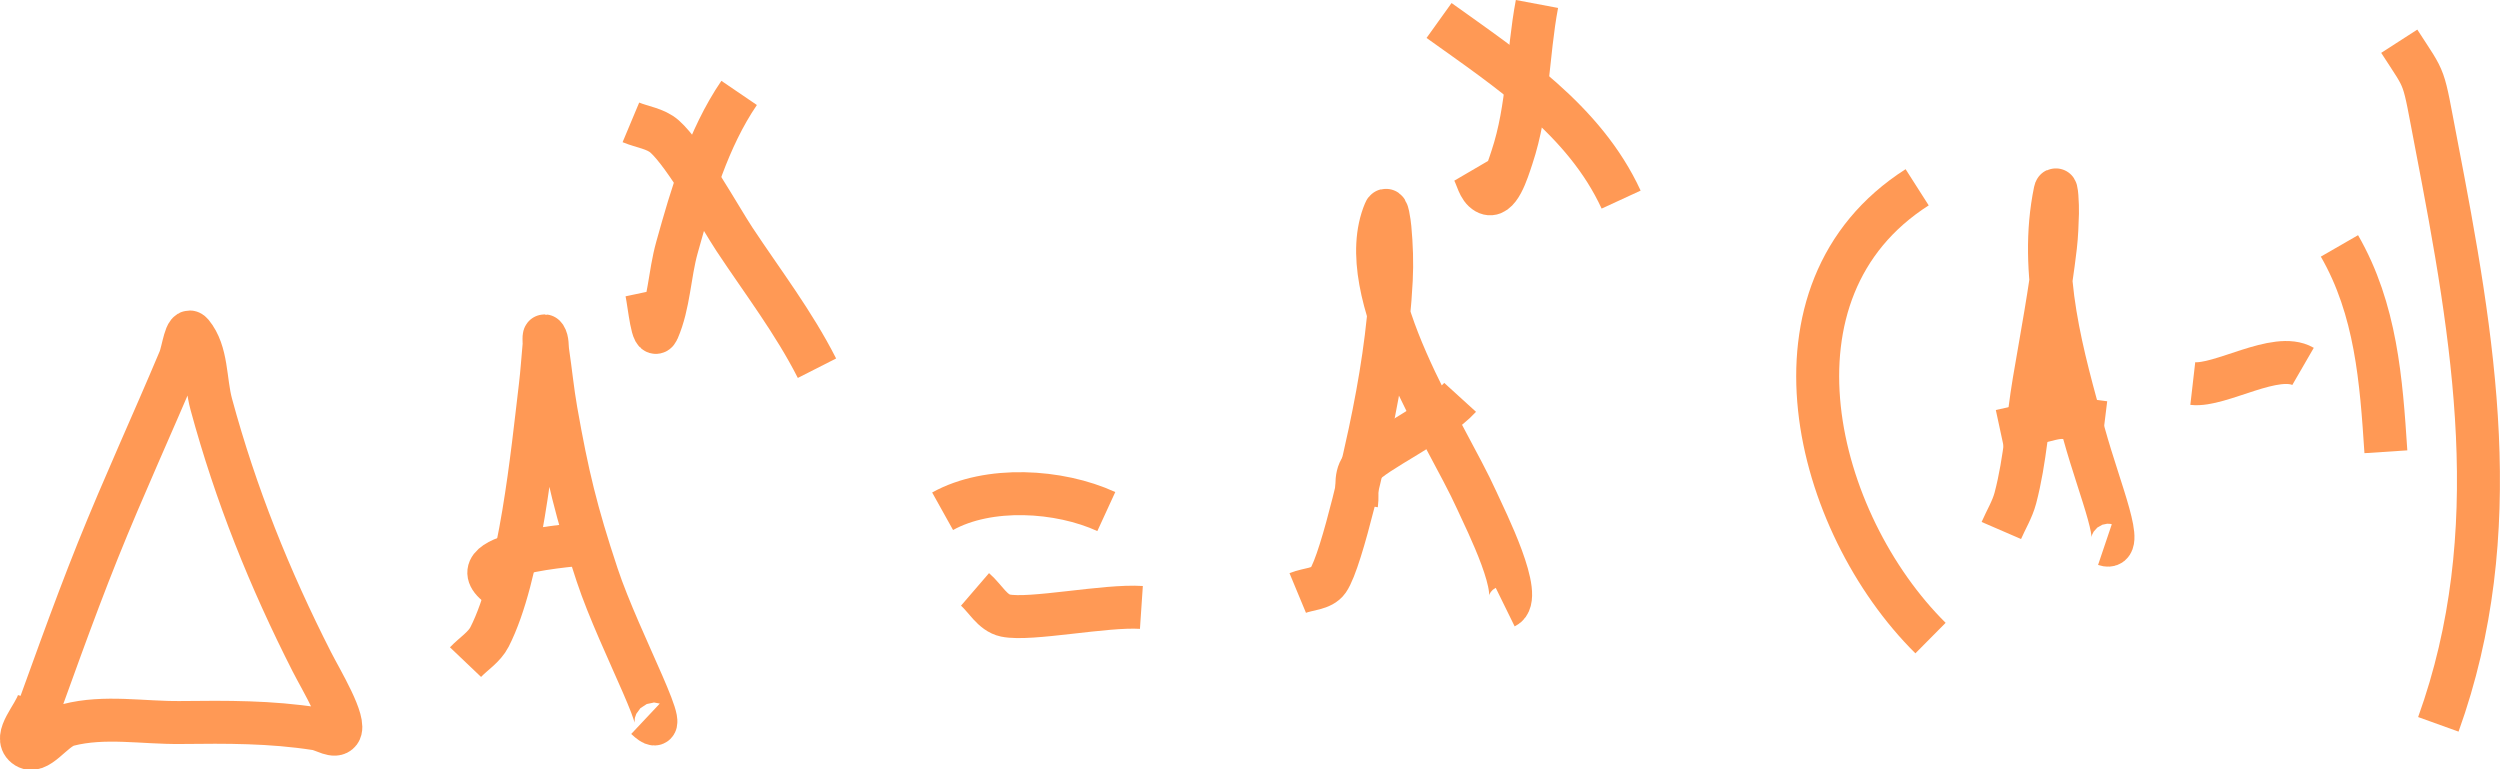 <?xml version="1.0" encoding="UTF-8" standalone="no"?>
<!-- Created with Inkscape (http://www.inkscape.org/) -->

<svg
   width="174.583mm"
   height="53.735mm"
   viewBox="0 0 174.583 53.735"
   version="1.1"
   id="svg12"
   inkscape:version="1.2.1 (9c6d41e410, 2022-07-14, custom)"
   sodipodi:docname="exponential_rule.svg"
   xml:space="preserve"
   xmlns:inkscape="http://www.inkscape.org/namespaces/inkscape"
   xmlns:sodipodi="http://sodipodi.sourceforge.net/DTD/sodipodi-0.dtd"
   xmlns="http://www.w3.org/2000/svg"
   xmlns:svg="http://www.w3.org/2000/svg"><sodipodi:namedview
     id="namedview14"
     pagecolor="#000000"
     bordercolor="#ffffff"
     borderopacity="1"
     inkscape:showpageshadow="0"
     inkscape:pageopacity="0"
     inkscape:pagecheckerboard="0"
     inkscape:deskcolor="#000000"
     inkscape:document-units="mm"
     showgrid="true"
     inkscape:zoom="0.23291783"
     inkscape:cx="747.04458"
     inkscape:cy="0"
     inkscape:window-width="1366"
     inkscape:window-height="746"
     inkscape:window-x="0"
     inkscape:window-y="0"
     inkscape:window-maximized="1"
     inkscape:current-layer="layer1"
     inkscape:lockguides="true"><inkscape:grid
       type="xygrid"
       id="grid344"
       color="#969696"
       opacity="0.392"
       empcolor="#ffffff"
       empopacity="0.173"
       dotted="false"
       originx="55.48"
       originy="-109.537" /></sodipodi:namedview><defs
     id="defs9" /><g
     inkscape:label="Layer 1"
     inkscape:groupmode="layer"
     id="layer1"
     transform="translate(-49.52,-258.037)"><path
       style="fill:none;stroke:#ff9955;stroke-width:3"
       d="m 71.716,136.908 c -0.132,1.07 -0.073,2.182 -0.397,3.211 -0.379,1.206 -1.021,2.321 -1.68,3.4 -3.558,5.824 -7.602,11.101 -12.202,16.118 -2.053,2.239 -4.452,4.342 -6.393,6.695 -0.137,0.166 -0.437,0.32 -0.373,0.525 0.08,0.255 10.271,-1.375 11.339,-1.427 8.581,-0.416 17.574,0.46 25.99,2.183 1.06,0.217 3.325,0.043 3.056,1.091 -0.129,0.504 -0.827,-0.695 -1.027,-1.175 -0.377,-0.909 -0.736,-1.825 -1.073,-2.749 -1.841,-5.044 -3.242,-10.327 -5.483,-15.216 -1.644,-3.586 -5.796,-10.509 -9.309,-12.55 -0.707,-0.411 -1.633,-0.07 -2.45,-0.105 z"
       id="path3692" /><path
       style="fill:none;stroke:#ff9955;stroke-width:3"
       d="m 101.369,168.136 c 2.087,-7.082 4.687,-13.985 7.256,-20.903 1.344,-3.621 3.337,-7.688 3.546,-11.648 0.005,-0.099 -0.039,0.195 -0.047,0.294 -0.07,0.888 -0.214,1.775 -0.187,2.665 0.233,7.477 0.955,14.479 3.01,21.659 0.687,2.4 4.377,11.686 2.146,8.458"
       id="path3702" /><path
       style="fill:none;stroke:#ff9955;stroke-width:3"
       d="m 105.405,156.132 c 2.804,-0.393 5.723,-1.262 8.539,-0.546"
       id="path3704" /><path
       style="fill:none;stroke:#ff9955;stroke-width:3"
       d="m 126.986,118.166 c -2.944,3.858 -5.472,8.061 -7.513,12.466 -0.266,0.574 -0.491,1.166 -0.7,1.763 -0.056,0.161 -0.112,0.673 -0.093,0.504 0.058,-0.519 0.14,-1.035 0.21,-1.553"
       id="path3706" /><path
       style="fill:none;stroke:#ff9955;stroke-width:3"
       d="m 117.537,119.908 c -0.319,-0.686 -0.271,-2.376 -0.957,-2.057 -1.569,0.73 2.034,2.575 4.643,5.184 3.828,3.828 3.121,3.566 5.133,8.626"
       id="path3708" /><path
       style="fill:none;stroke:#ff9955;stroke-width:3"
       d="m 145.301,148.388 c 1.628,-1.757 14.442,-4.568 12.552,0.168"
       id="path3714" /><path
       style="fill:none;stroke:#ff9955;stroke-width:3"
       d="m 146.608,153.718 c 4.729,0.097 10.411,-3.272 14.745,-0.714"
       id="path3716" /><path
       style="fill:none;stroke:#ff9955;stroke-width:3"
       d="m 175.368,157.457 c 2.47,-7.937 5.338,-15.739 7.209,-23.883 1.046,-4.555 0.43,-1.993 0.91,-4.89 0.028,-0.17 0.037,-0.657 0.117,-0.504 1.423,2.735 1.002,6.085 1.493,9.129 0.964,5.976 2.53,11.683 3.99,17.545 0.541,2.173 1.172,4.774 1.423,7.031 0.028,0.252 0.16,0.776 -0.093,0.756 -0.353,-0.029 -0.451,-0.546 -0.677,-0.818"
       id="path3718" /><path
       style="fill:none;stroke:#ff9955;stroke-width:3"
       d="m 178.984,149.125 c 3.067,-2.611 5.172,-3.469 8.889,-3.421"
       id="path3720" /><path
       style="fill:none;stroke:#ff9955;stroke-width:3"
       d="m 201.801,113.216 c -2.825,3.821 -4.748,8.174 -6.859,12.403 -0.52,1.042 -1.025,2.092 -1.517,3.148 -0.154,0.33 -0.161,0.751 -0.42,1.007 -0.189,0.187 0.142,-0.514 0.187,-0.777 0.196,-1.151 0.358,-2.309 0.537,-3.463"
       id="path3722" /><path
       style="fill:none;stroke:#ff9955;stroke-width:3"
       d="m 193.589,113.699 c 0.739,0.203 1.617,0.131 2.216,0.609 3.098,2.472 5.54,11.352 6.346,15.278"
       id="path3724" /><path
       style="fill:none;stroke:#ff9955;stroke-width:3"
       d="m 210.294,113.426 c 2.299,15.647 -0.177,-2.065 1.213,10.095 0.246,2.15 1.362,4.905 0.117,4.197"
       id="path3726" /><path
       style="fill:none;stroke:#ff9955;stroke-width:3"
       d="m 207.797,122.031 c 3.105,-2.564 6.349,0.199 9.566,-0.525"
       id="path3728" /><path
       style="fill:none;stroke:#ff9955;stroke-width:3"
       d="m 220.956,109.166 c 2.323,4.692 2.769,10 3.896,15.069"
       id="path3730" /><path
       style="fill:none;stroke:#ff9955;stroke-width:3"
       d="m 236.914,141.801 c 3.773,-0.571 7.615,-0.911 11.385,-1.553"
       id="path3732" /><path
       style="fill:none;stroke:#ff9955;stroke-width:3"
       d="m 256.605,146.355 c 2.951,-5.259 2.231,-3.143 3.64,-8.752 1.199,-4.772 2.221,-9.599 2.986,-14.46 0.146,-0.927 0.278,-1.857 0.373,-2.791 0.022,-0.216 0.151,-0.779 -0.023,-0.651 -0.234,0.172 -0.211,0.55 -0.233,0.839 -0.08,1.047 -0.16,2.102 -0.07,3.148 0.543,6.33 3.343,11.996 5.716,17.776 0.483,1.178 2.57,4.975 0.7,5.897"
       id="path3734" /><path
       style="fill:none;stroke:#ff9955;stroke-width:3"
       d="m 260.712,137.729 c 0.011,-5.124 5.387,-3.039 8.306,-5.289"
       id="path3736" /><path
       style="fill:none;stroke:#ff9955;stroke-width:3"
       d="m 278.84,108.599 c -2.493,2.811 -3.943,6.255 -5.273,9.717 -0.295,0.768 -0.536,1.556 -0.817,2.33 -0.117,0.321 -0.359,1.284 -0.397,0.944 -0.054,-0.489 -0.093,-0.979 -0.14,-1.469"
       id="path3738" /><path
       style="fill:none;stroke:#ff9955;stroke-width:3"
       d="m 271.164,108.033 c 1.058,0.839 2.31,1.479 3.173,2.518 0.984,1.185 1.508,2.687 2.263,4.029 3.993,7.105 2.052,3.486 5.693,10.577"
       id="path3740" /><path
       style="fill:none;stroke:#ff9955;stroke-width:3"
       d="m 66.167,201.832 c 2.245,-1.148 12.166,-4.081 13.858,-1.301 0.176,0.29 -0.093,0.672 -0.14,1.007"
       id="path3742" /><path
       style="fill:none;stroke:#ff9955;stroke-width:3"
       d="m 68.804,205.673 c 4.9,-1.83 10.066,-2.392 15.002,-0.546"
       id="path3744" /><path
       style="fill:none;stroke:#ff9955;stroke-width:3"
       d="m 112.082,211.675 c 2.588,-4.952 2.537,-4.434 4.363,-9.465 1.595,-4.395 3.132,-8.978 4.13,-13.558 0.091,-0.419 0.543,-1.323 0.117,-1.28 -0.383,0.038 -0.993,3.15 -1.097,5.247 -0.251,5.07 0.773,9.921 2.263,14.733 0.046,0.15 2.293,6.359 2.263,6.422 -0.07,0.147 -0.327,0 -0.49,0"
       id="path3746" /><path
       style="fill:none;stroke:#ff9955;stroke-width:3"
       d="m 114.905,205.337 c 1.959,-4.11 5.248,-3.12 9.192,-3.61"
       id="path3748" /><path
       style="fill:none;stroke:#ff9955;stroke-width:3"
       d="m 132.497,175.62 c -2.871,2.778 -4.382,6.462 -6.043,10.011 -0.384,0.821 -0.729,1.659 -1.12,2.476 -0.115,0.24 -0.132,0.666 -0.397,0.693 -0.023,0.002 -0.029,-1.195 -0.047,-2.896"
       id="path3750" /><path
       style="fill:none;stroke:#ff9955;stroke-width:3"
       d="m 124.284,175.053 c 5.5,1.193 8.246,6.15 9.566,11.249"
       id="path3752" /><path
       style="fill:none;stroke:#ff9955;stroke-width:3"
       d="m 158.067,176.27 c -1.213,1.238 -2.73,2.239 -3.64,3.715 -1.022,1.657 -1.522,3.598 -2.03,5.478 -1.887,6.994 -2.621,14.176 0.35,20.987 1.838,4.214 6.117,5.738 7.792,8.94"
       id="path3754" /><path
       style="fill:none;stroke:#ff9955;stroke-width:3"
       d="m 166.746,209.87 c 2.905,-7.803 6.721,-15.409 8.282,-23.652 0.262,-1.381 0.382,-2.785 0.583,-4.176 0.024,-0.169 -0.016,-0.635 0.093,-0.504 0.128,0.154 0.903,8.087 0.933,8.269 1.191,7.097 1.853,8.39 4.829,16.286 0.63,1.671 4.283,8.099 2.263,5.792"
       id="path3764" /><path
       style="fill:none;stroke:#ff9955;stroke-width:3"
       d="m 170.199,201.559 c 2.448,-0.934 5.051,-1.021 7.629,-1.049"
       id="path3766" /><path
       style="fill:none;stroke:#ff9955;stroke-width:3"
       d="m 189.354,195.263 c 1.023,-0.409 8.205,-0.829 7.139,-2.267"
       id="path3768" /><path
       style="fill:none;stroke:#ff9955;stroke-width:3"
       d="m 200.739,184.245 c 3.495,4.48 0.087,13.492 4.41,17.566"
       id="path3770" /><path
       style="fill:none;stroke:#ff9955;stroke-width:3"
       d="m 204.822,173.815 c 0.894,0.546 2.105,0.763 2.683,1.637 1.047,1.584 4.663,13.311 4.829,13.977 2.104,8.426 3.366,18.83 -0.957,26.905"
       id="path3772" /><path
       style="fill:none;stroke:#ff9955;stroke-width:3"
       d="m 51.279,310.152 c 1.558,-4.29 3.323,-9.308 5.063,-13.642 1.807,-4.501 3.838,-8.899 5.716,-13.369 0.261,-0.621 0.434,-2.345 0.863,-1.826 1.09,1.319 0.905,3.301 1.353,4.953 1.713,6.315 4.058,12.154 7.023,17.986 0.643,1.266 2.445,4.221 1.936,4.89 -0.332,0.437 -1.091,-0.126 -1.633,-0.21 -3.21,-0.497 -6.2,-0.478 -9.472,-0.441 -2.613,0.03 -5.308,-0.483 -7.839,0.168 -1.084,0.279 -2.135,2.189 -3.01,1.49 -0.855,-0.683 0.622,-2.099 0.933,-3.148"
       id="path3776" /><path
       style="fill:none;stroke:#ff9955;stroke-width:3"
       d="m 82.028,304.275 c 0.56,-0.588 1.311,-1.04 1.68,-1.763 2.155,-4.227 2.982,-12.828 3.546,-17.545 0.111,-0.928 0.168,-1.861 0.257,-2.791 0.021,-0.217 -0.048,-0.834 0.07,-0.651 0.192,0.299 0.135,0.698 0.187,1.049 0.205,1.384 0.34,2.778 0.583,4.155 0.792,4.49 1.413,7.067 2.87,11.459 1.581,4.769 5.749,12.214 3.406,10.011"
       id="path3778" /><path
       style="fill:none;stroke:#ff9955;stroke-width:3"
       d="m 85.551,299.679 c -5.705,-2.759 3.088,-3.525 5.063,-3.673"
       id="path3780" /><path
       style="fill:none;stroke:#ff9955;stroke-width:3"
       d="m 101.136,264.526 c -2.174,3.191 -3.312,7.105 -4.34,10.787 -0.531,1.902 -0.546,3.959 -1.33,5.771 -0.368,0.851 -0.601,-1.758 -0.793,-2.665"
       id="path3782" /><path
       style="fill:none;stroke:#ff9955;stroke-width:3"
       d="m 93.577,266.583 c 0.785,0.329 1.718,0.423 2.356,0.986 1.453,1.282 3.913,5.724 4.876,7.178 1.991,3.006 4.124,5.779 5.763,9.003"
       id="path3784" /><path
       style="fill:none;stroke:#ff9955;stroke-width:3"
       d="m 115.345,293.74 c 3.203,-1.784 8.135,-1.495 11.432,0.021"
       id="path3786" /><path
       style="fill:none;stroke:#ff9955;stroke-width:3"
       d="m 117.608,299.197 c 0.708,0.609 1.21,1.634 2.123,1.826 1.727,0.364 6.976,-0.737 9.496,-0.567"
       id="path3788" /><path
       style="fill:none;stroke:#ff9955;stroke-width:3"
       d="m 140.145,299.448 c 0.708,-0.294 1.684,-0.253 2.123,-0.881 0.99,-1.416 2.733,-9.483 2.916,-10.347 0.748,-3.522 1.309,-7.038 1.493,-10.64 0.061,-1.202 0.018,-2.411 -0.093,-3.61 -0.038,-0.407 -0.191,-1.552 -0.35,-1.175 -2.395,5.665 4.278,15.442 6.416,20.189 0.614,1.362 3.355,6.777 1.983,7.45"
       id="path3790" /><path
       style="fill:none;stroke:#ff9955;stroke-width:3"
       d="m 144.252,293.257 c 0.117,-0.86 -0.178,-1.892 0.35,-2.581 0.848,-1.107 5.198,-3.038 6.883,-4.89"
       id="path3792" /><path
       style="fill:none;stroke:#ff9955;stroke-width:3"
       d="m 156.85,258.314 c -0.674,3.583 -0.584,7.233 -1.75,10.724 -0.321,0.962 -0.916,2.959 -1.796,2.455 -0.535,-0.306 -0.622,-1.063 -0.933,-1.595"
       id="path3794" /><path
       style="fill:none;stroke:#ff9955;stroke-width:3"
       d="m 150.014,259.468 c 4.848,3.474 10.144,6.934 12.715,12.508"
       id="path3796" /><path
       style="fill:none;stroke:#ff9955;stroke-width:3"
       d="m 183.401,271.116 c -11.32,7.225 -7.193,23.424 0.933,31.48"
       id="path3798" /><path
       style="fill:none;stroke:#ff9955;stroke-width:3"
       d="m 189.28,295.083 c 0.327,-0.756 0.77,-1.471 0.98,-2.267 0.702,-2.665 0.847,-5.447 1.307,-8.164 0.52,-3.073 1.133,-6.299 1.493,-9.402 0.09,-0.773 0.116,-1.552 0.14,-2.33 0.016,-0.513 -0.059,-2.035 -0.163,-1.532 -1.181,5.704 0.519,11.53 2.03,16.978 1.117,4.03 2.94,8.206 1.447,7.702"
       id="path3800" /><path
       style="fill:none;stroke:#ff9955;stroke-width:3"
       d="m 189.21,288.136 c 5.336,-1.149 2.902,-1.127 7.279,-0.588"
       id="path3802" /><path
       style="fill:none;stroke:#ff9955;stroke-width:3"
       d="m 202.649,284.821 c 1.916,0.22 5.825,-2.28 7.699,-1.196"
       id="path3804" /><path
       style="fill:none;stroke:#ff9955;stroke-width:3"
       d="m 212.891,275.209 c 2.559,4.443 2.917,9.388 3.243,14.376"
       id="path3806" /><path
       style="fill:none;stroke:#ff9955;stroke-width:3"
       d="m 217.067,260.916 c 1.951,3.028 1.602,2.066 2.59,7.199 2.619,13.614 4.979,27.072 0.14,40.505"
       id="path3808" /></g></svg>
